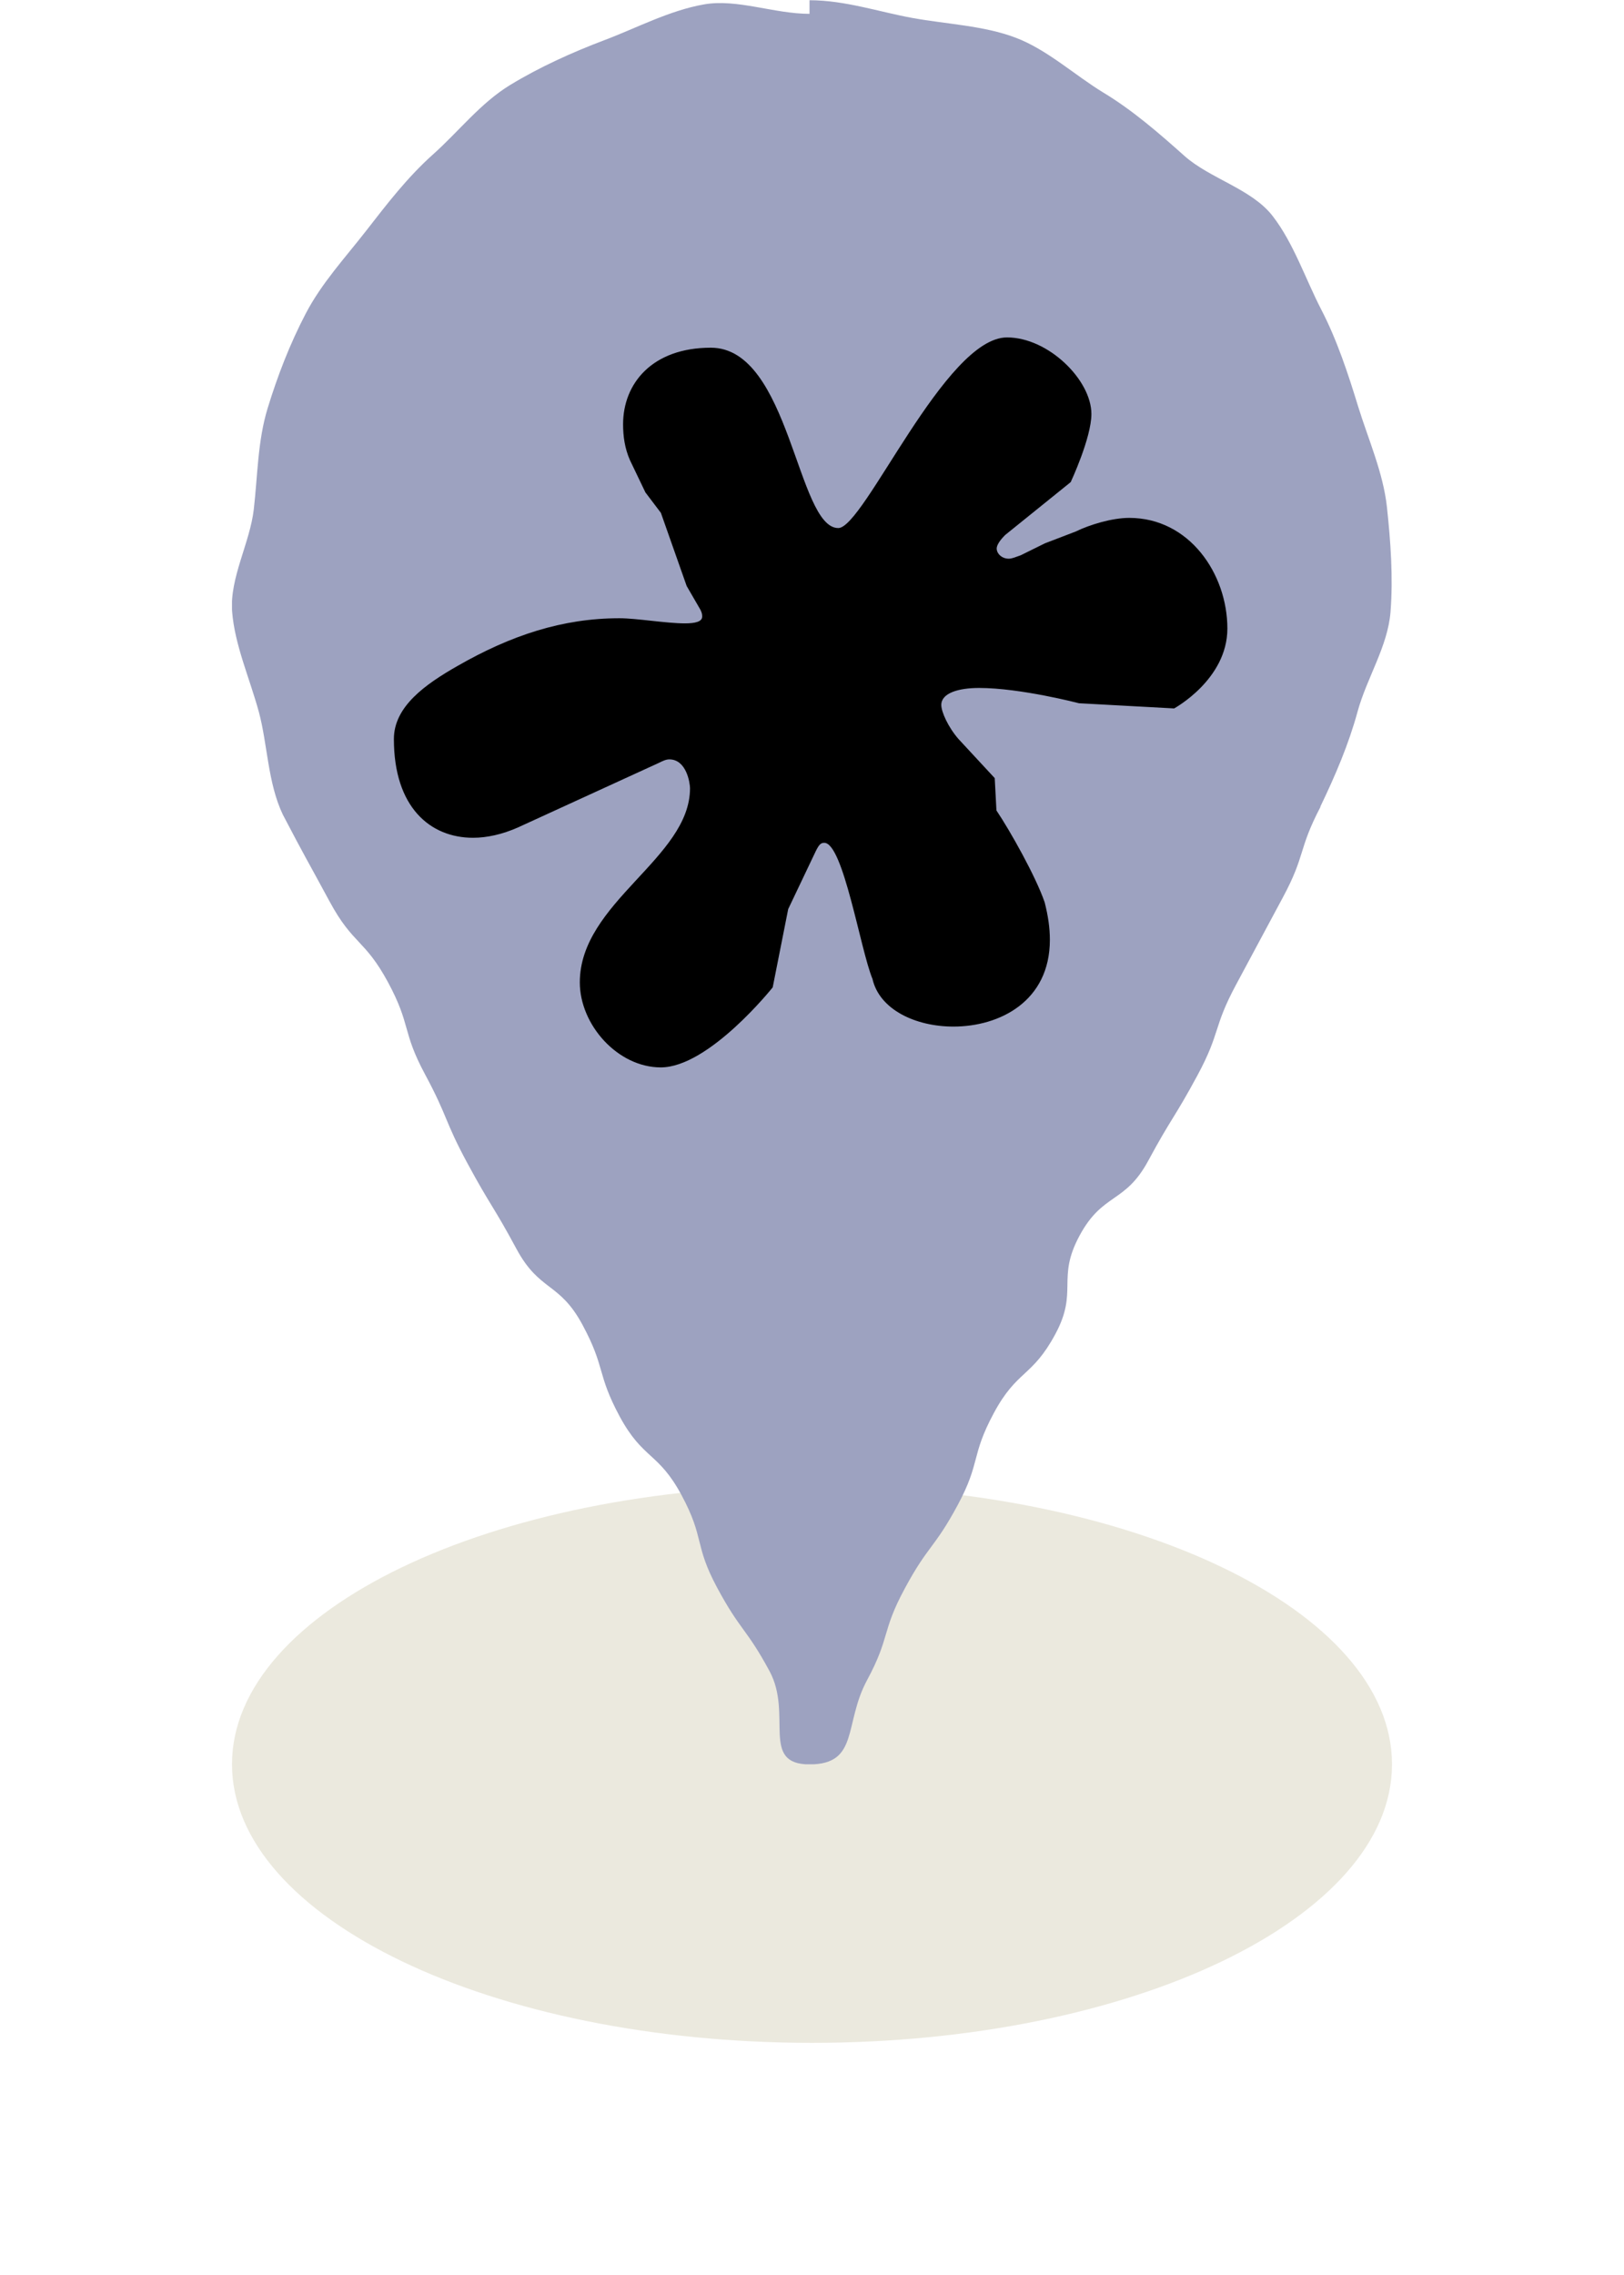 <svg width="70" height="98" viewBox="0 0 70 98" fill="none" xmlns="http://www.w3.org/2000/svg">
<g filter="url(#filter0_f_191_189)">
<path d="M60 76C60 82.627 48.807 88 35 88C21.193 88 10 82.627 10 76C10 69.373 21.193 64 35 64C48.807 64 60 69.373 60 76Z" fill="#D8D4BF" fill-opacity="0.5"/>
</g>
<g clip-path="url(#clip0_191_189)">
<path d="M56.922 34.749C55.939 36.628 56.292 36.812 55.287 38.675C54.618 39.917 53.95 41.161 53.284 42.407C52.279 44.275 52.621 44.455 51.617 46.318C50.612 48.181 50.505 48.128 49.496 49.996C48.491 51.865 47.535 51.363 46.53 53.232C45.526 55.095 46.493 55.607 45.488 57.47C44.484 59.338 43.843 59 42.838 60.869C41.834 62.737 42.282 62.974 41.278 64.837C40.273 66.706 40.001 66.563 38.997 68.432C37.987 70.3 38.382 70.506 37.372 72.379C36.362 74.248 37.041 76 34.898 76.005C32.756 76.005 34.177 73.862 33.173 71.994C32.168 70.131 31.917 70.263 30.913 68.395C29.908 66.526 30.384 66.278 29.379 64.41C28.375 62.542 27.723 62.885 26.713 61.022C25.709 59.153 26.114 58.942 25.11 57.074C24.106 55.206 23.261 55.654 22.257 53.791C21.252 51.923 21.156 51.975 20.146 50.107C19.137 48.239 19.323 48.144 18.319 46.276C17.315 44.407 17.731 44.185 16.727 42.317C15.717 40.449 15.22 40.707 14.21 38.839C13.2 36.971 13.174 36.971 12.191 35.092C11.539 33.725 11.533 32.062 11.159 30.674C10.764 29.223 10.117 27.787 10.005 26.341C9.893 24.895 10.775 23.386 10.94 21.934C11.106 20.483 11.106 18.995 11.533 17.596C11.966 16.182 12.495 14.815 13.179 13.506C13.863 12.197 14.867 11.115 15.776 9.949C16.684 8.782 17.56 7.637 18.672 6.645C19.772 5.663 20.718 4.433 21.995 3.657C23.256 2.892 24.651 2.259 26.061 1.726C27.434 1.209 28.845 0.454 30.341 0.19C31.773 -0.063 33.36 0.596 34.893 0.596V0.01C36.427 0.01 37.907 0.517 39.339 0.776C40.835 1.045 42.395 1.103 43.768 1.62C45.141 2.137 46.322 3.24 47.577 4C48.833 4.761 49.95 5.732 51.05 6.713C52.151 7.695 53.952 8.138 54.855 9.305C55.758 10.471 56.27 12.017 56.949 13.332C57.628 14.64 58.108 16.097 58.541 17.512C58.974 18.916 59.621 20.362 59.781 21.839C59.941 23.317 60.053 24.874 59.936 26.362C59.818 27.851 58.91 29.207 58.515 30.659C58.135 32.052 57.564 33.392 56.906 34.759L56.922 34.749Z" fill="#9DA2C0"/>
<path d="M50.591 30.516L46.509 30.294C46.509 30.294 43.987 29.635 42.202 29.635C41.31 29.635 40.573 29.856 40.573 30.368C40.573 30.664 40.867 31.323 41.315 31.835L42.876 33.519L42.95 34.912C43.544 35.794 44.655 37.773 45.029 38.871C45.178 39.457 45.253 39.968 45.253 40.486C45.253 43.125 43.1 44.222 41.096 44.222C39.461 44.222 37.907 43.489 37.607 42.169C37.089 40.924 36.346 36.306 35.529 36.306C35.379 36.306 35.304 36.38 35.16 36.67L33.974 39.161L33.306 42.533C33.306 42.533 30.56 45.98 28.482 45.98C26.628 45.98 24.992 44.148 24.992 42.317C24.992 38.871 29.742 36.965 29.742 33.957C29.742 33.736 29.593 32.712 28.85 32.712C28.701 32.712 28.556 32.785 28.407 32.859L22.321 35.646C21.653 35.942 20.985 36.089 20.392 36.089C18.538 36.089 16.978 34.77 16.978 31.835C16.978 30.442 18.314 29.487 19.724 28.685C22.027 27.365 24.25 26.632 26.702 26.632C27.445 26.632 28.706 26.853 29.523 26.853C29.967 26.853 30.266 26.779 30.266 26.563C30.266 26.489 30.266 26.415 30.191 26.267L29.598 25.244L28.487 22.093L27.819 21.211L27.151 19.818C26.927 19.306 26.857 18.789 26.857 18.277C26.857 16.514 28.118 14.978 30.64 14.978C34.054 14.978 34.353 22.747 36.133 22.747C37.244 22.747 40.733 14.535 43.405 14.535C45.184 14.535 47.043 16.366 47.043 17.834C47.043 18.863 46.151 20.768 46.151 20.768L43.33 23.043C43.105 23.264 42.961 23.481 42.961 23.628C42.961 23.85 43.185 24.067 43.479 24.067C43.629 24.067 43.779 23.993 43.998 23.919L45.034 23.407L46.37 22.895C46.963 22.605 47.93 22.309 48.673 22.309C51.27 22.309 52.904 24.726 52.904 27.075C52.904 29.276 50.602 30.521 50.602 30.521L50.591 30.516Z" fill="black"/>
</g>
<defs>
<filter id="filter0_f_191_189" x="0" y="54" width="70" height="44" filterUnits="userSpaceOnUse" color-interpolation-filters="sRGB">
<feFlood flood-opacity="0" result="BackgroundImageFix"/>
<feBlend mode="normal" in="SourceGraphic" in2="BackgroundImageFix" result="shape"/>
<feGaussianBlur stdDeviation="5" result="effect1_foregroundBlur_191_189"/>
</filter>
<clipPath id="clip0_191_189">
<rect width="50" height="76" fill="white" transform="translate(10)"/>
</clipPath>
</defs>
</svg>
